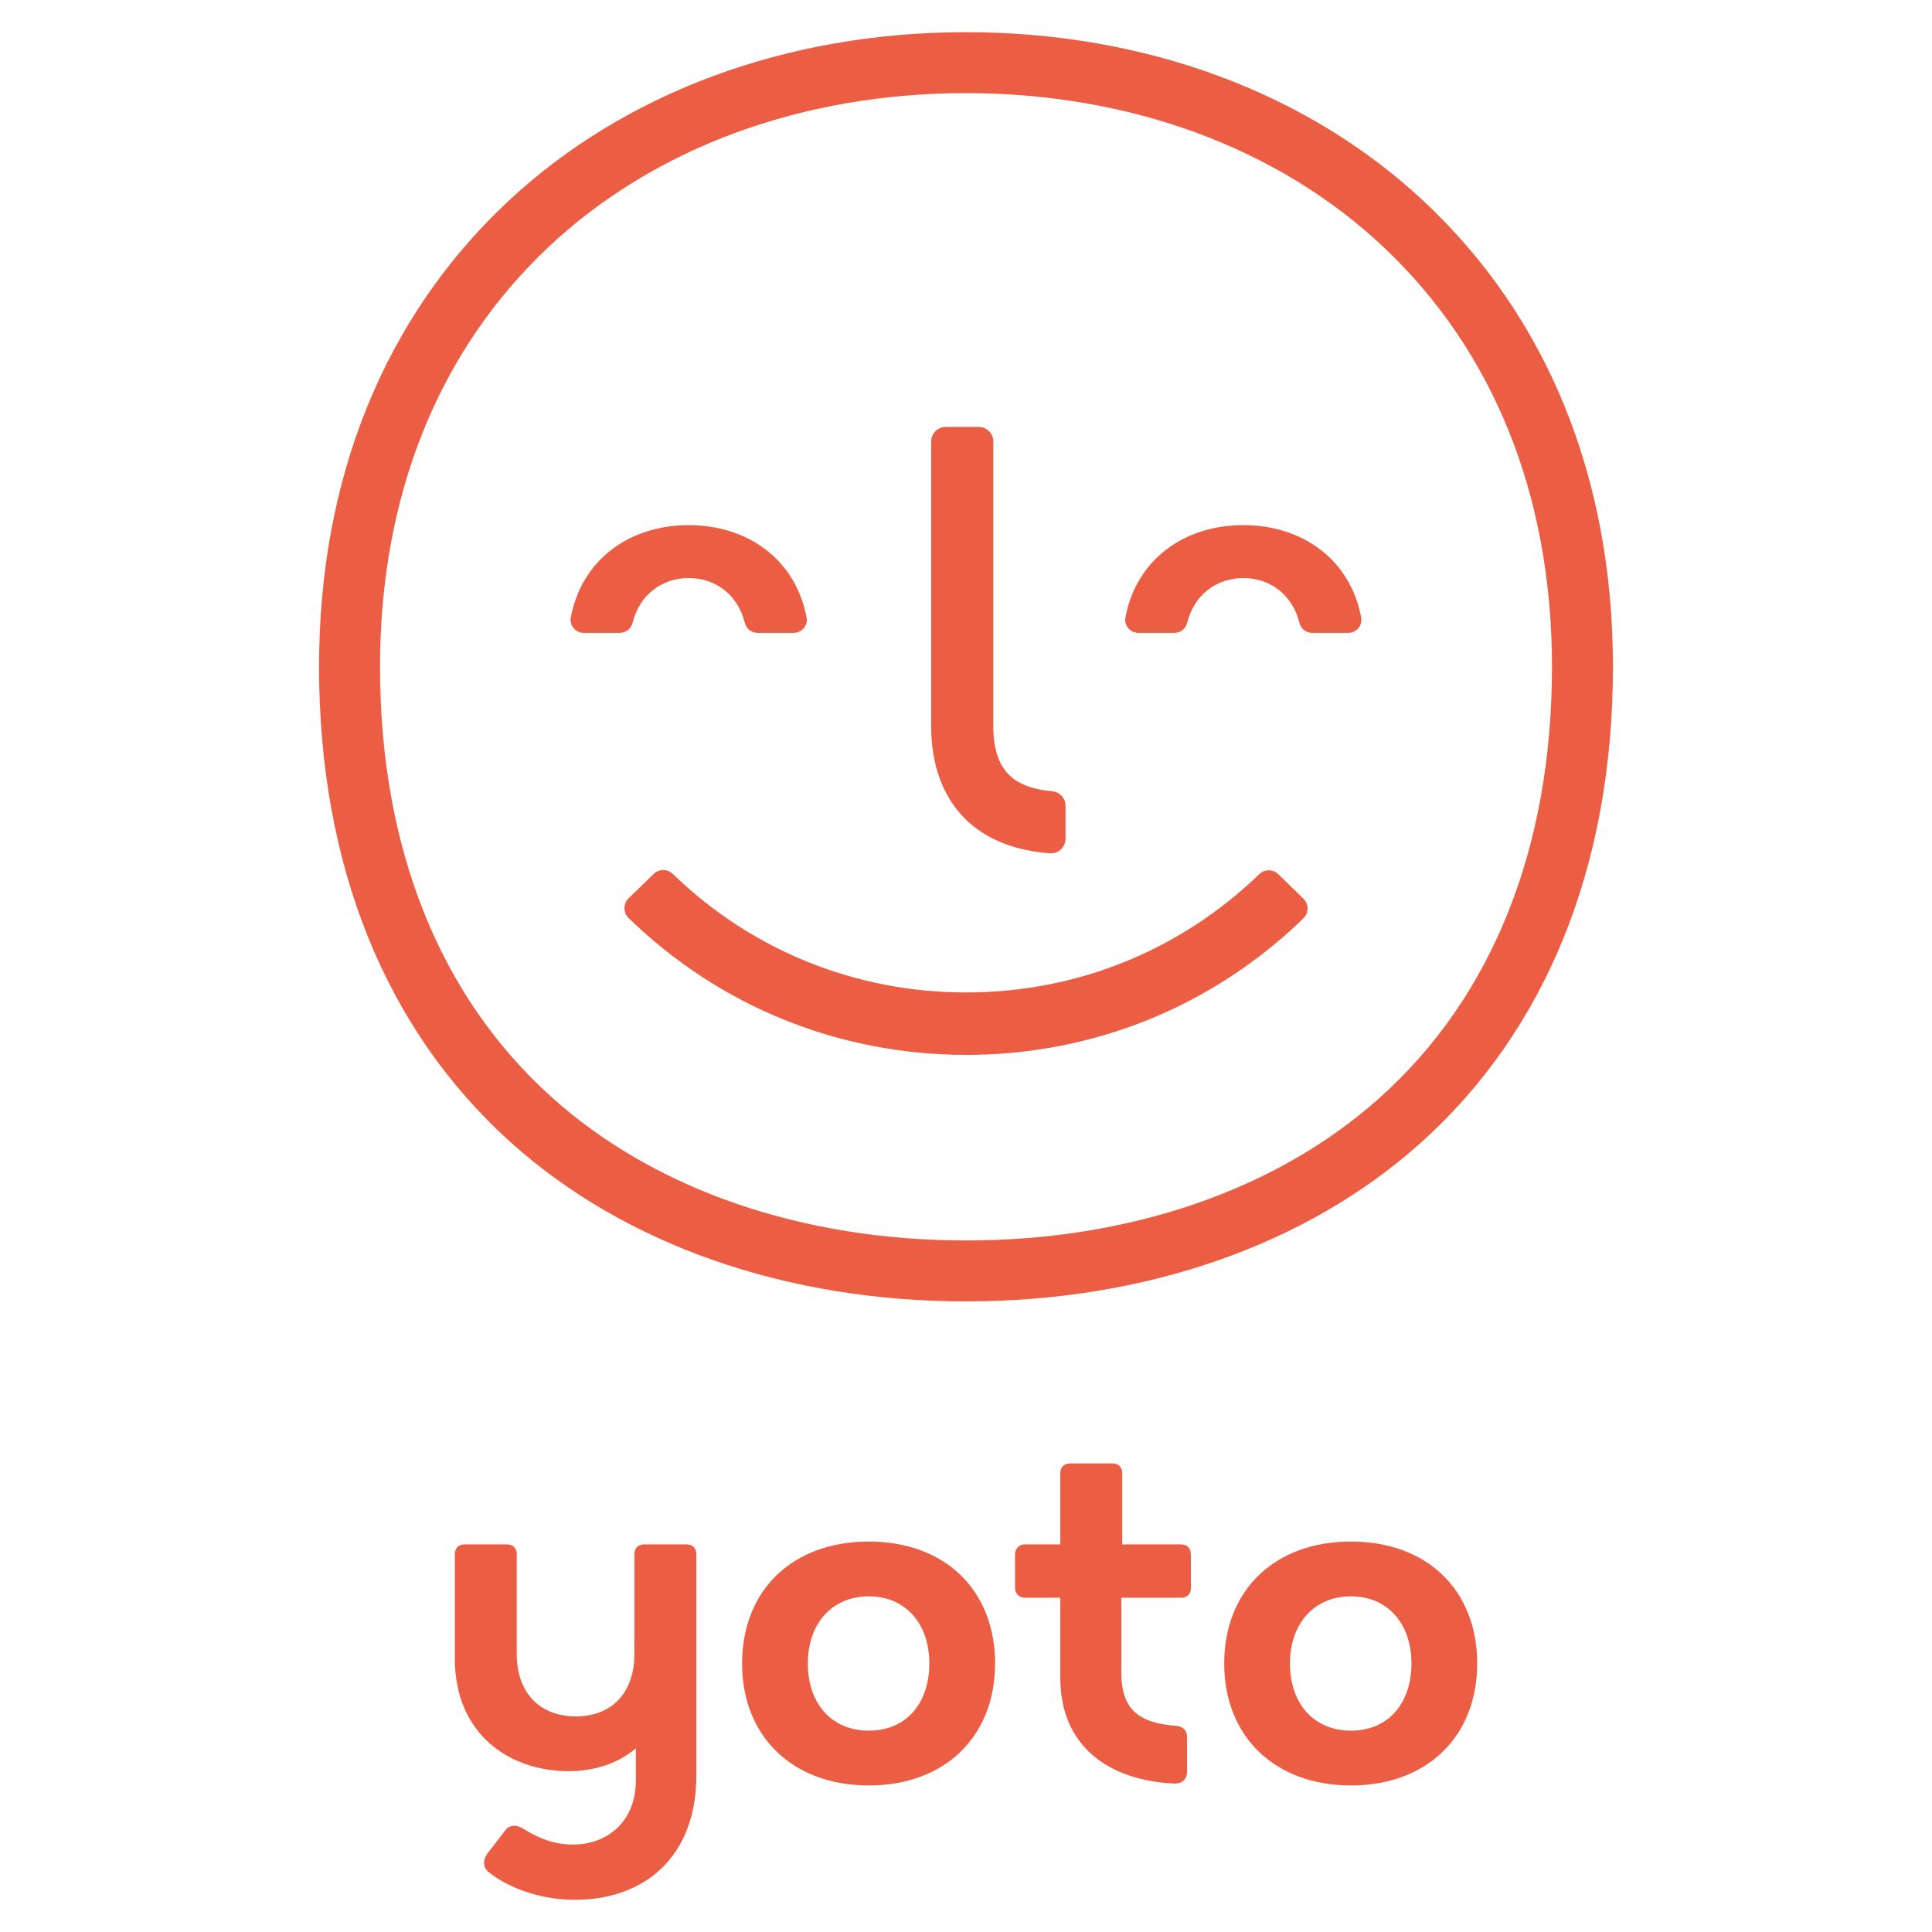 <?xml version="1.0" encoding="UTF-8"?><svg xmlns:xlink="http://www.w3.org/1999/xlink"  id="Layer_1" xmlns="http://www.w3.org/2000/svg" viewBox="0 0 850.39 850.39"><defs><style>.cls-1{fill:#eb5e44;}</style></defs><path class="cls-1" d="M425.2,40.99c-71.98,0-137.14,23.96-183.47,67.46-48.71,45.74-74.46,109.72-74.46,185.05,0,79.67,26.23,145.27,75.85,189.72,45.21,40.49,109.87,62.79,182.08,62.79s136.87-22.3,182.07-62.79c49.62-44.44,75.85-110.05,75.85-189.72,0-75.32-25.75-139.31-74.46-185.05-46.33-43.5-111.49-67.46-183.47-67.46m0,531.83c-78.82,0-149.84-24.73-199.97-69.63-55.47-49.67-84.78-122.18-84.78-209.7,0-82.92,28.67-153.67,82.92-204.6C274.69,40.71,346.37,14.17,425.2,14.17s150.5,26.54,201.83,74.72c54.25,50.93,82.92,121.68,82.92,204.6,0,87.51-29.32,160.02-84.78,209.7-50.14,44.9-121.15,69.63-199.97,69.63"/><path class="cls-1" d="M516.95,278.56c2.63,0,4.94-1.78,5.57-4.32,3.2-12.76,13.24-19.81,24.74-19.81s21.54,7.05,24.73,19.81c.64,2.55,2.95,4.32,5.57,4.32h15.89c3.58,0,6.35-3.24,5.69-6.76-4.76-25.48-25.87-40.66-51.89-40.66s-47.13,15.18-51.89,40.66c-.66,3.52,2.11,6.76,5.69,6.76h15.89Z"/><path class="cls-1" d="M272.83,278.56c2.63,0,4.94-1.78,5.57-4.32,3.2-12.76,13.24-19.81,24.74-19.81s21.54,7.05,24.73,19.81c.64,2.55,2.95,4.32,5.58,4.32h15.89c3.58,0,6.35-3.24,5.69-6.76-4.77-25.48-25.88-40.66-51.89-40.66s-47.13,15.18-51.89,40.66c-.66,3.52,2.11,6.76,5.69,6.76h15.89Z"/><path class="cls-1" d="M468.99,369.21c0,3.7-3.15,6.64-6.84,6.37-15.5-1.13-28.29-6.2-37.27-15.11-9.82-9.74-15.01-23.77-15.01-40.58v-125.58c0-3.52,2.86-6.38,6.38-6.38h14.59c3.52,0,6.38,2.86,6.38,6.38v125.58c0,9.49,2.33,16.61,6.92,21.17,4.14,4.1,10.49,6.51,18.92,7.21,3.34,.28,5.94,3.01,5.94,6.36v14.58Z"/><path class="cls-1" d="M425.26,464.31c-56.04,0-108.55-21.33-148.56-60.21-2.45-2.38-2.46-6.31-.02-8.69l11.04-10.74c2.33-2.27,6.04-2.29,8.38-.03,34.83,33.71,80.46,52.2,129.16,52.2s94.22-18.45,129.04-52.08c2.34-2.26,6.05-2.23,8.38,.04l11.03,10.75c2.45,2.38,2.43,6.31-.02,8.69-40,38.8-92.46,60.08-148.43,60.08"/><path class="cls-1" d="M306.51,683.98v97.51c0,35.65-22.65,54.73-53.47,54.73-15.31,0-29.15-5.24-37.95-12.16-2.52-2.1-2.73-5.24-.42-8.39l7.76-10.06c1.89-2.52,5.03-2.52,7.97-.63,7.34,4.61,14.26,6.92,21.81,6.92,15.31,0,27.68-10.28,27.68-28.31v-14.05c-7.97,6.71-18.24,10.06-29.57,10.06-26.63,0-50.12-16.78-50.12-49.49v-46.13c0-2.52,1.68-4.19,4.19-4.19h18.87c2.52,0,4.19,1.68,4.19,4.19v44.04c0,17.41,10.49,27.47,26,27.47s25.79-10.06,25.79-27.47v-44.04c0-2.52,1.68-4.19,4.19-4.19h18.87c2.52,0,4.19,1.68,4.19,4.19"/><path class="cls-1" d="M409.05,732.21c0-17.82-10.69-29.57-26.63-29.57s-26.84,11.74-26.84,29.57,10.69,29.57,26.84,29.57,26.63-11.74,26.63-29.57m-82.41,0c0-32.29,22.23-53.68,55.78-53.68s55.57,21.39,55.57,53.68-22.23,53.68-55.57,53.68-55.78-21.39-55.78-53.68"/><path class="cls-1" d="M524.17,683.98v15.1c0,2.52-1.68,4.19-4.19,4.19h-26.42v32.92c0,16.57,7.97,22.23,24.32,23.49,2.73,.21,4.61,2.1,4.61,4.61v15.73c0,3.15-2.31,5.24-5.87,5.03-29.36-1.47-49.91-16.99-49.91-46.55v-35.23h-15.73c-2.31,0-4.19-1.89-4.19-4.19v-15.1c0-2.31,1.89-4.19,4.19-4.19h15.73v-31.45c0-2.52,1.68-4.19,4.19-4.19h18.87c2.52,0,4.19,1.68,4.19,4.19v31.45h26c2.52,0,4.19,1.68,4.19,4.19"/><path class="cls-1" d="M621.26,732.21c0-17.82-10.69-29.57-26.63-29.57s-26.84,11.74-26.84,29.57,10.69,29.57,26.84,29.57,26.63-11.74,26.63-29.57m-82.41,0c0-32.29,22.23-53.68,55.78-53.68s55.57,21.39,55.57,53.68-22.23,53.68-55.57,53.68-55.78-21.39-55.78-53.68"/></svg>